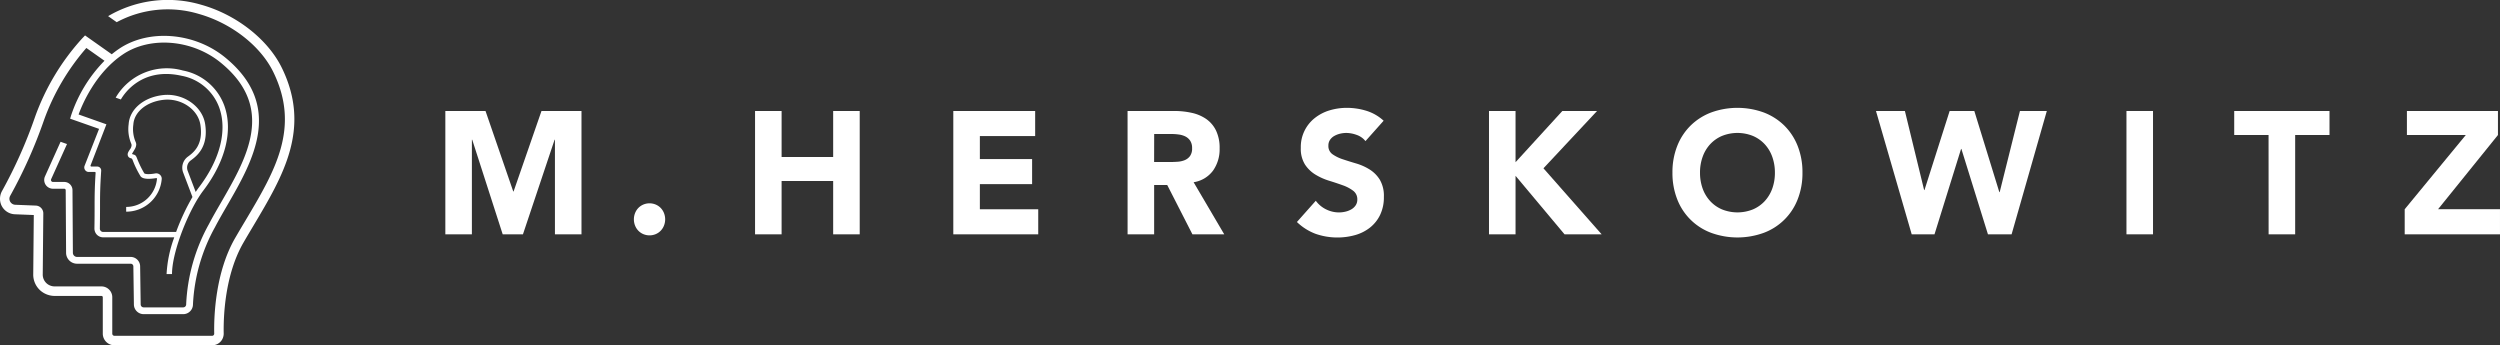 <svg id="Grupo_15" data-name="Grupo 15" xmlns="http://www.w3.org/2000/svg" xmlns:xlink="http://www.w3.org/1999/xlink" width="378.538" height="52.284" viewBox="0 0 378.538 52.284">
  <rect x="0" y="0" width="378.538" height="52.284" fill="#333333" stroke="none"/>
  <defs>
    <clipPath id="clip-path">
      <rect id="Rectángulo_6" data-name="Rectángulo 6" width="44.574" height="52.284" fill="#fff"/>
    </clipPath>
    <clipPath id="clip-path-2">
      <rect id="Rectángulo_125" data-name="Rectángulo 125" width="311.105" height="19.624" fill="#fff"/>
    </clipPath>
  </defs>
  <g id="Grupo_7" data-name="Grupo 7">
    <g id="Grupo_6" data-name="Grupo 6" clip-path="url(#clip-path)">
      <path id="Trazado_1" data-name="Trazado 1" d="M42.672,10.268C40.564,5.954,35.771,2.2,30.461.717A17.866,17.866,0,0,0,16.37,2.443l1.3.916A16.336,16.336,0,0,1,30.073,2.1c4.933,1.382,9.37,4.834,11.306,8.8,4.136,8.466.261,14.975-4.225,22.512-.5.836-1.011,1.7-1.519,2.573-3.04,5.235-3.252,11.905-3.2,14.53a.321.321,0,0,1-.094.235.3.3,0,0,1-.232.094H17.322A.324.324,0,0,1,17,50.522V45.006a1.64,1.64,0,0,0-1.64-1.64H8.318a1.859,1.859,0,0,1-1.126-.355,1.787,1.787,0,0,1-.72-1.454l.086-9.217a1.182,1.182,0,0,0-1.124-1.212l-3.1-.123a.925.925,0,0,1-.694-.332.9.9,0,0,1-.1-1.019A72.354,72.354,0,0,0,6.657,18.2a34.281,34.281,0,0,1,6.42-10.937L15.822,9.2a21.446,21.446,0,0,0-5.063,8.3l-.14.469L15,19.512,12.807,25.1a.692.692,0,0,0,.331.867.659.659,0,0,0,.311.069h.907a.123.123,0,0,1,.121.131c-.147,2.369-.149,3.41-.153,5.083,0,.831,0,1.863-.026,3.3a1.383,1.383,0,0,0,.223.8,1.32,1.32,0,0,0,1.1.585H26.385A18.852,18.852,0,0,0,25.222,41.5h.822c0-3.04,2.009-8.337,3.942-11.476l.009,0,0-.007c.264-.429.528-.819.784-1.156,3.383-4.445,4.54-9.147,3.173-12.9a8.313,8.313,0,0,0-6.269-5.288,8.961,8.961,0,0,0-10.167,4.11l.785.277c.445-.786,3.124-4.955,9.2-3.585a7.516,7.516,0,0,1,5.677,4.767c1.269,3.486.156,7.9-3.055,12.122-.162.213-.326.448-.492.7l-1.214-3.2a1.348,1.348,0,0,1,.452-1.56c.886-.654,2.729-2.014,2.195-5.511-.418-2.737-3.357-4.749-6.418-4.394-2.9.337-5.019,2.145-5.165,4.4a5.636,5.636,0,0,0,.344,2.834,1.666,1.666,0,0,1,.1.308,1.112,1.112,0,0,1-.259.687c-.178.283-.427.6-.3.955.124.337.381.343.569.423.083.035.157.25.176.3a14.242,14.242,0,0,0,1.164,2.373c.12.155.482.6,2.368.287.089-.015.132.042.123.108l0,.023a4.666,4.666,0,0,1-4.662,4.233v.719a5.383,5.383,0,0,0,5.379-4.882l0-.023a.779.779,0,0,0-.091-.469.829.829,0,0,0-.876-.417c-1.059.191-1.587.089-1.672-.02a15.5,15.5,0,0,1-1.128-2.348c-.1-.242-.173-.384-.415-.468l-.256-.081a.062.062,0,0,1-.036-.091c.111-.184.412-.684.446-.752a1.489,1.489,0,0,0,.175-.675,1.53,1.53,0,0,0-.146-.455,5.007,5.007,0,0,1-.293-2.518c.123-1.9,1.986-3.435,4.53-3.731,2.689-.312,5.263,1.422,5.624,3.787.468,3.068-1.079,4.21-1.911,4.824a2.071,2.071,0,0,0-.7,2.394l1.407,3.707a33.158,33.158,0,0,0-2.474,5.288H15.619a.5.5,0,0,1-.5-.508c.023-1.465.025-2.513.027-3.356,0-1.741.006-2.792.175-5.4a.6.6,0,0,0-.594-.637h-.894a.129.129,0,0,1-.12-.175l2.4-6.22L11.9,17.332c.544-1.5,2.535-6.269,6.688-9.083,4.132-2.8,10.489-2.282,14.787,1.2,8.413,6.823,4,14.449.113,21.177-.666,1.152-1.3,2.241-1.849,3.3a27.435,27.435,0,0,0-3.451,12.177.446.446,0,0,1-.447.437H21.748a.45.45,0,0,1-.447-.441l-.082-5.783a1.44,1.44,0,0,0-1.434-1.414H11.666a.633.633,0,0,1-.631-.627l-.059-9.49a1.246,1.246,0,0,0-1.243-1.235H8.019a.3.3,0,0,1-.274-.424l2.4-5.317-.973-.343-2.36,5.237a1.329,1.329,0,0,0,.3,1.513,1.367,1.367,0,0,0,.953.362H9.733a.216.216,0,0,1,.215.214l.059,9.49a1.663,1.663,0,0,0,1.659,1.648h8.119a.408.408,0,0,1,.407.4l.082,5.783a1.481,1.481,0,0,0,1.475,1.454h5.994a1.477,1.477,0,0,0,1.475-1.455,26.691,26.691,0,0,1,3.335-11.713c.543-1.043,1.167-2.122,1.828-3.264,3.894-6.734,8.74-15.114-.356-22.49C29.387,4.894,22.5,4.354,18.012,7.4c-.381.259-.743.533-1.09.816L12.877,5.362l-.428.448A35.279,35.279,0,0,0,5.29,17.748,70.731,70.731,0,0,1,.314,28.909a2.412,2.412,0,0,0-.147,2.067,2.346,2.346,0,0,0,2.089,1.467l2.861.113-.084,8.988A3.22,3.22,0,0,0,6.245,44.1a3.318,3.318,0,0,0,2.09.707h7.029a.2.2,0,0,1,.2.2v5.516A1.772,1.772,0,0,0,17.3,52.283H32.112a1.756,1.756,0,0,0,1.426-.728,1.806,1.806,0,0,0,.333-1.108c-.044-2.53.166-8.845,3.009-13.741.5-.867,1.016-1.727,1.511-2.56,4.5-7.567,8.759-14.715,4.281-23.88" transform="translate(0 0.001)" fill="#fff"/>
    </g>
  </g>
  <g id="Grupo_582" data-name="Grupo 582" transform="translate(67.432 16.33)">
    <path id="Trazado_646" data-name="Trazado 646" d="M14.558.873,10.332,13.06h-.051L6.082.873H0V19.548H4.019V5.226h.052L8.684,19.548H11.75L16.542,5.226h.052V19.548h4.02V.873Z" transform="translate(0 -0.399)" fill="#fff"/>
    <g id="Grupo_581" data-name="Grupo 581" transform="translate(0 0)">
      <g id="Grupo_580" data-name="Grupo 580" clip-path="url(#clip-path-2)">
        <path id="Trazado_647" data-name="Trazado 647" d="M52.553,29.034a2.515,2.515,0,0,1,.18-.95,2.355,2.355,0,0,1,.5-.778,2.3,2.3,0,0,1,.76-.514,2.428,2.428,0,0,1,1.855,0,2.313,2.313,0,0,1,.76.514,2.372,2.372,0,0,1,.5.778,2.59,2.59,0,0,1,0,1.9,2.361,2.361,0,0,1-.5.778,2.3,2.3,0,0,1-.76.515,2.428,2.428,0,0,1-1.855,0,2.287,2.287,0,0,1-.76-.515,2.344,2.344,0,0,1-.5-.778,2.513,2.513,0,0,1-.18-.95" transform="translate(-24.004 -12.153)" fill="#fff"/>
        <path id="Trazado_648" data-name="Trazado 648" d="M86.323.874h4.02V7.837H98.15V.874h4.02V19.549H98.15V11.478H90.342v8.071h-4.02Z" transform="translate(-39.428 -0.399)" fill="#fff"/>
        <path id="Trazado_649" data-name="Trazado 649" d="M141.579.874h12.394v3.8H145.6V8.154h7.91v3.8H145.6v3.8h8.838v3.8H141.579Z" transform="translate(-64.666 -0.399)" fill="#fff"/>
        <path id="Trazado_650" data-name="Trazado 650" d="M190.148.874h7.06a12.181,12.181,0,0,1,2.641.277,6.2,6.2,0,0,1,2.19.923,4.573,4.573,0,0,1,1.494,1.741,6.016,6.016,0,0,1,.554,2.73,5.573,5.573,0,0,1-1,3.363,4.5,4.5,0,0,1-2.938,1.754l4.638,7.887h-4.818l-3.813-7.465h-1.984v7.465h-4.02Zm4.02,7.728h2.371q.541,0,1.147-.04a3.514,3.514,0,0,0,1.1-.237,1.9,1.9,0,0,0,.811-.619,1.921,1.921,0,0,0,.322-1.188,2.013,2.013,0,0,0-.283-1.134,1.911,1.911,0,0,0-.722-.646,3.158,3.158,0,0,0-1-.3,7.942,7.942,0,0,0-1.108-.079h-2.628Z" transform="translate(-86.85 -0.399)" fill="#fff"/>
        <path id="Trazado_651" data-name="Trazado 651" d="M247.725,5.038A2.868,2.868,0,0,0,246.4,4.1a4.675,4.675,0,0,0-1.584-.3,4.078,4.078,0,0,0-.9.105,3.411,3.411,0,0,0-.876.33,1.927,1.927,0,0,0-.67.593,1.527,1.527,0,0,0-.258.9,1.5,1.5,0,0,0,.618,1.293,5.809,5.809,0,0,0,1.559.765q.94.316,2.023.633a8.241,8.241,0,0,1,2.023.9,4.85,4.85,0,0,1,1.559,1.556,4.833,4.833,0,0,1,.619,2.611,6.127,6.127,0,0,1-.567,2.717,5.488,5.488,0,0,1-1.533,1.926,6.466,6.466,0,0,1-2.241,1.134,10.051,10.051,0,0,1-5.991-.185,8.224,8.224,0,0,1-2.835-1.793l2.86-3.218a4.2,4.2,0,0,0,1.559,1.305,4.367,4.367,0,0,0,1.945.462,4.3,4.3,0,0,0,.992-.119,3.185,3.185,0,0,0,.9-.356,1.965,1.965,0,0,0,.644-.606,1.542,1.542,0,0,0,.245-.871,1.594,1.594,0,0,0-.632-1.332,5.787,5.787,0,0,0-1.585-.831q-.953-.343-2.061-.686a9.133,9.133,0,0,1-2.062-.924,5.013,5.013,0,0,1-1.584-1.53,4.45,4.45,0,0,1-.632-2.506,5.565,5.565,0,0,1,2.126-4.537A6.675,6.675,0,0,1,242.288.382a8.95,8.95,0,0,1,2.6-.382,10.014,10.014,0,0,1,2.988.449,6.853,6.853,0,0,1,2.6,1.5Z" transform="translate(-108.405 0)" fill="#fff"/>
        <path id="Trazado_652" data-name="Trazado 652" d="M290.888.874h4.02V8.629L301.994.874h5.257l-8.117,8.678,8.812,10h-5.617l-7.421-8.863v8.863h-4.02Z" transform="translate(-132.863 -0.399)" fill="#fff"/>
        <path id="Trazado_653" data-name="Trazado 653" d="M342.018,9.812a10.768,10.768,0,0,1,.734-4.062,8.916,8.916,0,0,1,2.049-3.1A8.989,8.989,0,0,1,347.918.686a11.669,11.669,0,0,1,7.885,0,8.994,8.994,0,0,1,3.118,1.965,8.915,8.915,0,0,1,2.049,3.1,10.768,10.768,0,0,1,.734,4.062,10.768,10.768,0,0,1-.734,4.062,8.785,8.785,0,0,1-5.166,5.064,11.669,11.669,0,0,1-7.885,0,8.786,8.786,0,0,1-5.166-5.064,10.768,10.768,0,0,1-.734-4.062m4.174,0a6.983,6.983,0,0,0,.4,2.414,5.551,5.551,0,0,0,1.147,1.9,5.23,5.23,0,0,0,1.791,1.253,6.282,6.282,0,0,0,4.663,0,5.235,5.235,0,0,0,1.791-1.253,5.55,5.55,0,0,0,1.146-1.9,7,7,0,0,0,.4-2.414,7.029,7.029,0,0,0-.4-2.4A5.529,5.529,0,0,0,355.983,5.5a5.241,5.241,0,0,0-1.791-1.252,6.282,6.282,0,0,0-4.663,0A5.236,5.236,0,0,0,347.738,5.5a5.529,5.529,0,0,0-1.147,1.913,7.015,7.015,0,0,0-.4,2.4" transform="translate(-156.216 0)" fill="#fff"/>
        <path id="Trazado_654" data-name="Trazado 654" d="M398.745.874h4.38l2.912,11.975h.052L409.9.874h3.736l3.788,12.292h.052L420.543.874h4.071l-5.334,18.675H415.7L411.68,6.624h-.052l-4.02,12.924h-3.453Z" transform="translate(-182.126 -0.399)" fill="#fff"/>
        <rect id="Rectángulo_124" data-name="Rectángulo 124" width="4.02" height="18.675" transform="translate(254.547 0.475)" fill="#fff"/>
        <path id="Trazado_655" data-name="Trazado 655" d="M503.791,4.514h-5.2V.873h14.429v3.64h-5.2V19.548h-4.02Z" transform="translate(-227.729 -0.399)" fill="#fff"/>
        <path id="Trazado_656" data-name="Trazado 656" d="M546.112,15.75l9.25-11.236h-8.915V.874h13.785v3.64l-9.07,11.236h9.379v3.8H546.112Z" transform="translate(-249.436 -0.399)" fill="#fff"/>
      </g>
    </g>
  </g>
</svg>
